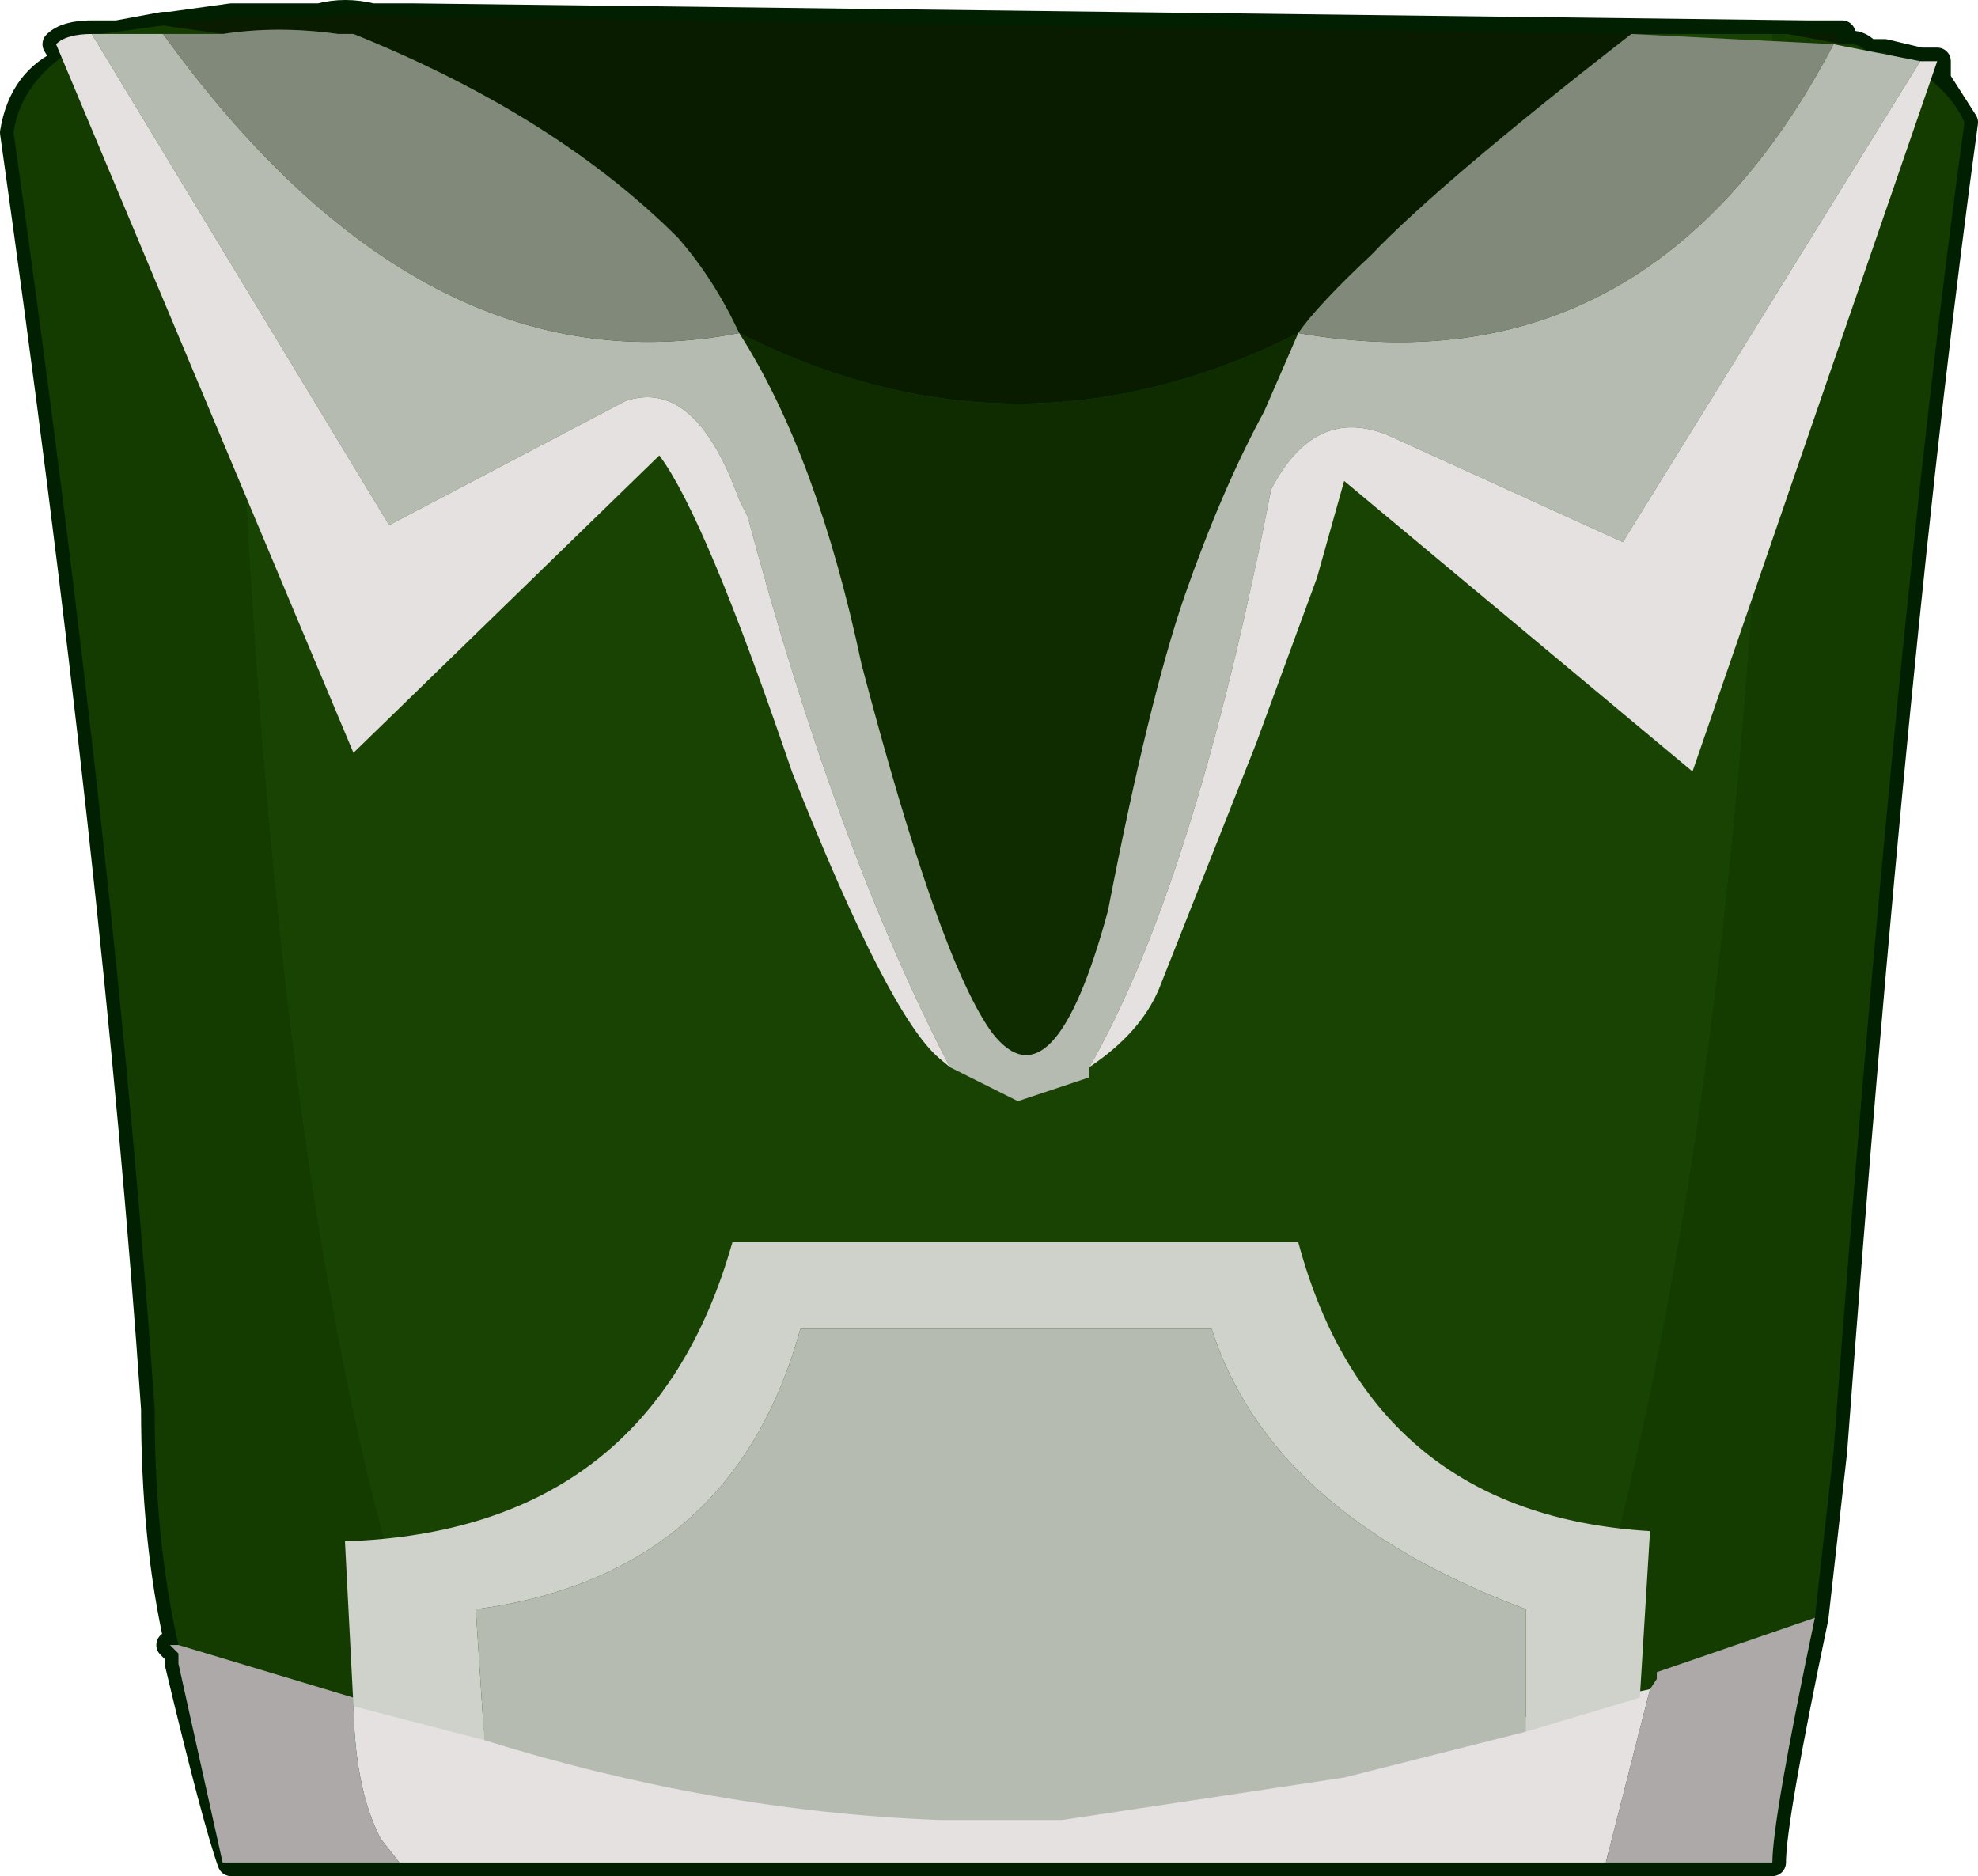 <?xml version="1.0" encoding="UTF-8" standalone="no"?>
<svg xmlns:xlink="http://www.w3.org/1999/xlink" height="55.2px" width="58.2px" xmlns="http://www.w3.org/2000/svg">
  <g transform="matrix(1.0, 0.0, 0.0, 1.0, -3.95, -3.75)">
    <path d="M61.75 7.35 Q59.7 22.3 57.9 46.45 L57.35 51.35 Q56.1 57.3 56.1 58.55 L10.75 58.55 Q10.3 57.3 9.2 52.7 L9.2 52.4 8.95 52.15 9.2 52.15 Q8.5 49.1 8.5 45.2 7.4 29.25 4.35 7.65 4.6 6.1 5.9 5.55 L5.6 5.05 Q5.9 4.75 6.65 4.75 L7.4 4.75 8.75 4.5 8.95 4.5 10.75 4.25 13.35 4.25 Q14.1 4.05 14.9 4.25 L16.15 4.25 57.1 4.75 58.15 4.75 58.15 5.05 58.4 5.05 Q58.7 5.05 58.9 5.3 L59.4 5.3 60.45 5.55 60.95 5.55 60.95 6.1 61.75 7.35" fill="#124f19" fill-rule="evenodd" stroke="none"/>
    <path d="M61.75 7.35 Q59.7 22.3 57.9 46.45 L57.35 51.35 Q56.1 57.3 56.1 58.55 L10.75 58.55 Q10.3 57.3 9.2 52.7 L9.2 52.4 8.95 52.15 9.2 52.15 Q8.5 49.1 8.5 45.2 7.4 29.25 4.35 7.65 4.6 6.1 5.9 5.55 L5.6 5.05 Q5.9 4.75 6.65 4.75 L7.4 4.75 8.75 4.5 8.95 4.5 10.75 4.25 13.35 4.25 Q14.1 4.05 14.9 4.25 L16.15 4.25 57.1 4.75 58.15 4.75 58.15 5.05 58.4 5.05 Q58.7 5.05 58.9 5.3 L59.4 5.3 60.45 5.55 60.95 5.55 60.95 6.1 61.75 7.35 Z" fill="none" stroke="#012001" stroke-linecap="round" stroke-linejoin="round" stroke-width="0.8"/>
    <path d="M58.15 5.05 L56.55 4.75 57.1 4.75 57.9 4.75 58.15 5.05 M42.15 13.55 Q33.9 17.7 25.7 13.55 24.95 11.95 23.9 10.75 20.3 7.15 14.35 4.75 L13.9 4.75 Q12.1 4.5 10.75 4.75 L10.5 4.75 8.75 4.5 8.95 4.5 10.75 4.25 13.35 4.25 Q14.35 4.05 16.15 4.25 L51.95 4.75 Q46.3 9.15 44.3 11.25 42.7 12.75 42.15 13.55" fill="#091c00" fill-rule="evenodd" stroke="none"/>
    <path d="M56.55 4.75 L58.15 5.05 58.4 5.05 Q58.7 5.05 58.9 5.3 L59.4 5.3 Q61.2 6.1 61.75 7.35 59.7 22.3 57.9 46.45 L57.35 51.35 52.7 52.95 52.7 53.15 52.5 53.45 50.15 53.95 Q55.8 35.65 56.1 4.75 L56.55 4.75 M10.75 4.75 Q11.3 38.75 16.7 53.7 L16.7 54.15 14.6 53.7 14.35 53.7 9.2 52.15 Q8.5 49.1 8.5 45.2 7.4 29.25 4.35 7.65 4.6 5.85 6.9 4.75 L8.75 4.5 10.5 4.75 10.75 4.75" fill="#153c00" fill-rule="evenodd" stroke="none"/>
    <path d="M56.1 4.75 Q55.8 35.65 50.15 53.95 L46.0 54.95 Q41.15 56.55 35.75 57.05 L33.9 57.05 32.15 57.05 25.5 56.3 20.0 55.25 16.7 54.15 16.7 53.7 Q11.3 38.75 10.75 4.75 12.1 4.5 13.9 4.75 L14.35 4.75 Q20.3 7.15 23.9 10.75 24.95 11.95 25.7 13.55 28.0 17.15 29.3 23.3 31.6 32.05 33.15 34.15 34.95 36.45 36.55 30.55 37.75 24.35 38.8 21.3 39.9 18.15 41.15 15.85 L42.15 13.55 Q42.7 12.75 44.3 11.25 46.3 9.15 51.95 4.75 L56.1 4.75" fill="#194303" fill-rule="evenodd" stroke="none"/>
    <path d="M42.15 13.55 L41.15 15.85 Q39.9 18.15 38.8 21.3 37.75 24.35 36.55 30.55 34.95 36.45 33.15 34.15 31.6 32.05 29.3 23.3 28.0 17.15 25.7 13.55 33.9 17.7 42.15 13.55" fill="#0e2c00" fill-rule="evenodd" stroke="none"/>
    <path d="M50.15 53.95 L52.5 53.45 51.2 58.55 15.7 58.55 15.15 57.85 Q14.35 56.3 14.35 53.7 L14.6 53.7 16.7 54.15 20.0 55.25 25.5 56.3 32.15 57.05 33.9 57.05 35.75 57.05 Q41.15 56.55 46.0 54.95 L50.15 53.95" fill="#e5e1e1" fill-rule="evenodd" stroke="none"/>
    <path d="M52.5 53.45 L52.7 53.15 52.7 52.95 57.35 51.35 Q56.1 57.3 56.1 58.55 L51.2 58.55 52.5 53.45 M14.35 53.7 Q14.35 56.3 15.15 57.85 L15.7 58.55 10.5 58.55 9.2 52.7 9.2 52.4 8.95 52.15 9.2 52.15 14.35 53.7" fill="#ada9a9" fill-rule="evenodd" stroke="none"/>
    <path d="M57.9 5.05 L60.45 5.55 51.7 19.7 45.0 16.65 Q42.7 15.55 41.35 18.15 39.1 29.75 36.0 35.15 L36.0 35.45 33.9 36.15 31.9 35.15 Q28.55 28.7 25.95 18.95 L25.7 18.45 Q24.4 14.85 22.35 15.55 L15.4 19.2 6.65 4.75 8.75 4.75 Q16.4 15.35 25.7 13.55 28.0 17.15 29.3 23.3 31.6 32.05 33.15 34.15 34.95 36.45 36.55 30.55 37.75 24.35 38.8 21.3 39.9 18.15 41.15 15.85 L42.15 13.55 Q52.5 15.35 57.9 5.05" fill="#b6bbb2" fill-rule="evenodd" stroke="none"/>
    <path d="M42.15 13.55 Q42.7 12.75 44.3 11.25 46.3 9.15 51.95 4.75 L57.9 5.05 Q52.5 15.35 42.15 13.55 M8.75 4.75 L10.5 4.75 Q12.1 4.5 13.9 4.75 L14.35 4.75 Q20.3 7.15 23.9 10.75 24.95 11.95 25.7 13.55 16.4 15.35 8.75 4.75" fill="#818a7a" fill-rule="evenodd" stroke="none"/>
    <path d="M60.45 5.55 L60.95 5.55 53.75 26.45 43.5 17.9 42.7 20.75 40.9 25.65 38.05 32.85 Q37.5 34.15 36.0 35.15 39.1 29.75 41.35 18.15 42.7 15.55 45.0 16.65 L51.7 19.7 60.45 5.55 M31.9 35.15 L31.6 34.9 Q30.1 33.65 27.25 26.45 24.7 18.95 23.35 17.15 L14.35 25.9 5.6 5.05 Q5.9 4.75 6.65 4.75 L15.4 19.2 22.35 15.55 Q24.4 14.85 25.7 18.45 L25.95 18.95 Q28.55 28.7 31.9 35.15" fill="#e5e1e1" fill-rule="evenodd" stroke="none"/>
    <path d="M18.2 54.95 L14.35 53.95 14.1 49.1 Q23.1 48.8 25.5 40.3 L42.15 40.3 Q44.3 48.3 52.5 48.8 L52.2 53.7 48.85 54.7 48.85 51.1 Q41.35 48.3 39.6 42.85 L27.5 42.85 Q25.5 50.1 17.95 51.1 L18.2 54.95" fill="#ced2ca" fill-rule="evenodd" stroke="none"/>
    <path d="M18.2 54.95 L17.95 51.1 Q25.5 50.1 27.5 42.85 L39.6 42.85 Q41.35 48.3 48.85 51.1 L48.85 54.7 43.5 56.05 35.2 57.3 33.4 57.3 31.6 57.3 Q24.95 57.05 18.2 54.95" fill="#b6bbb2" fill-rule="evenodd" stroke="none"/>
  </g>
</svg>
